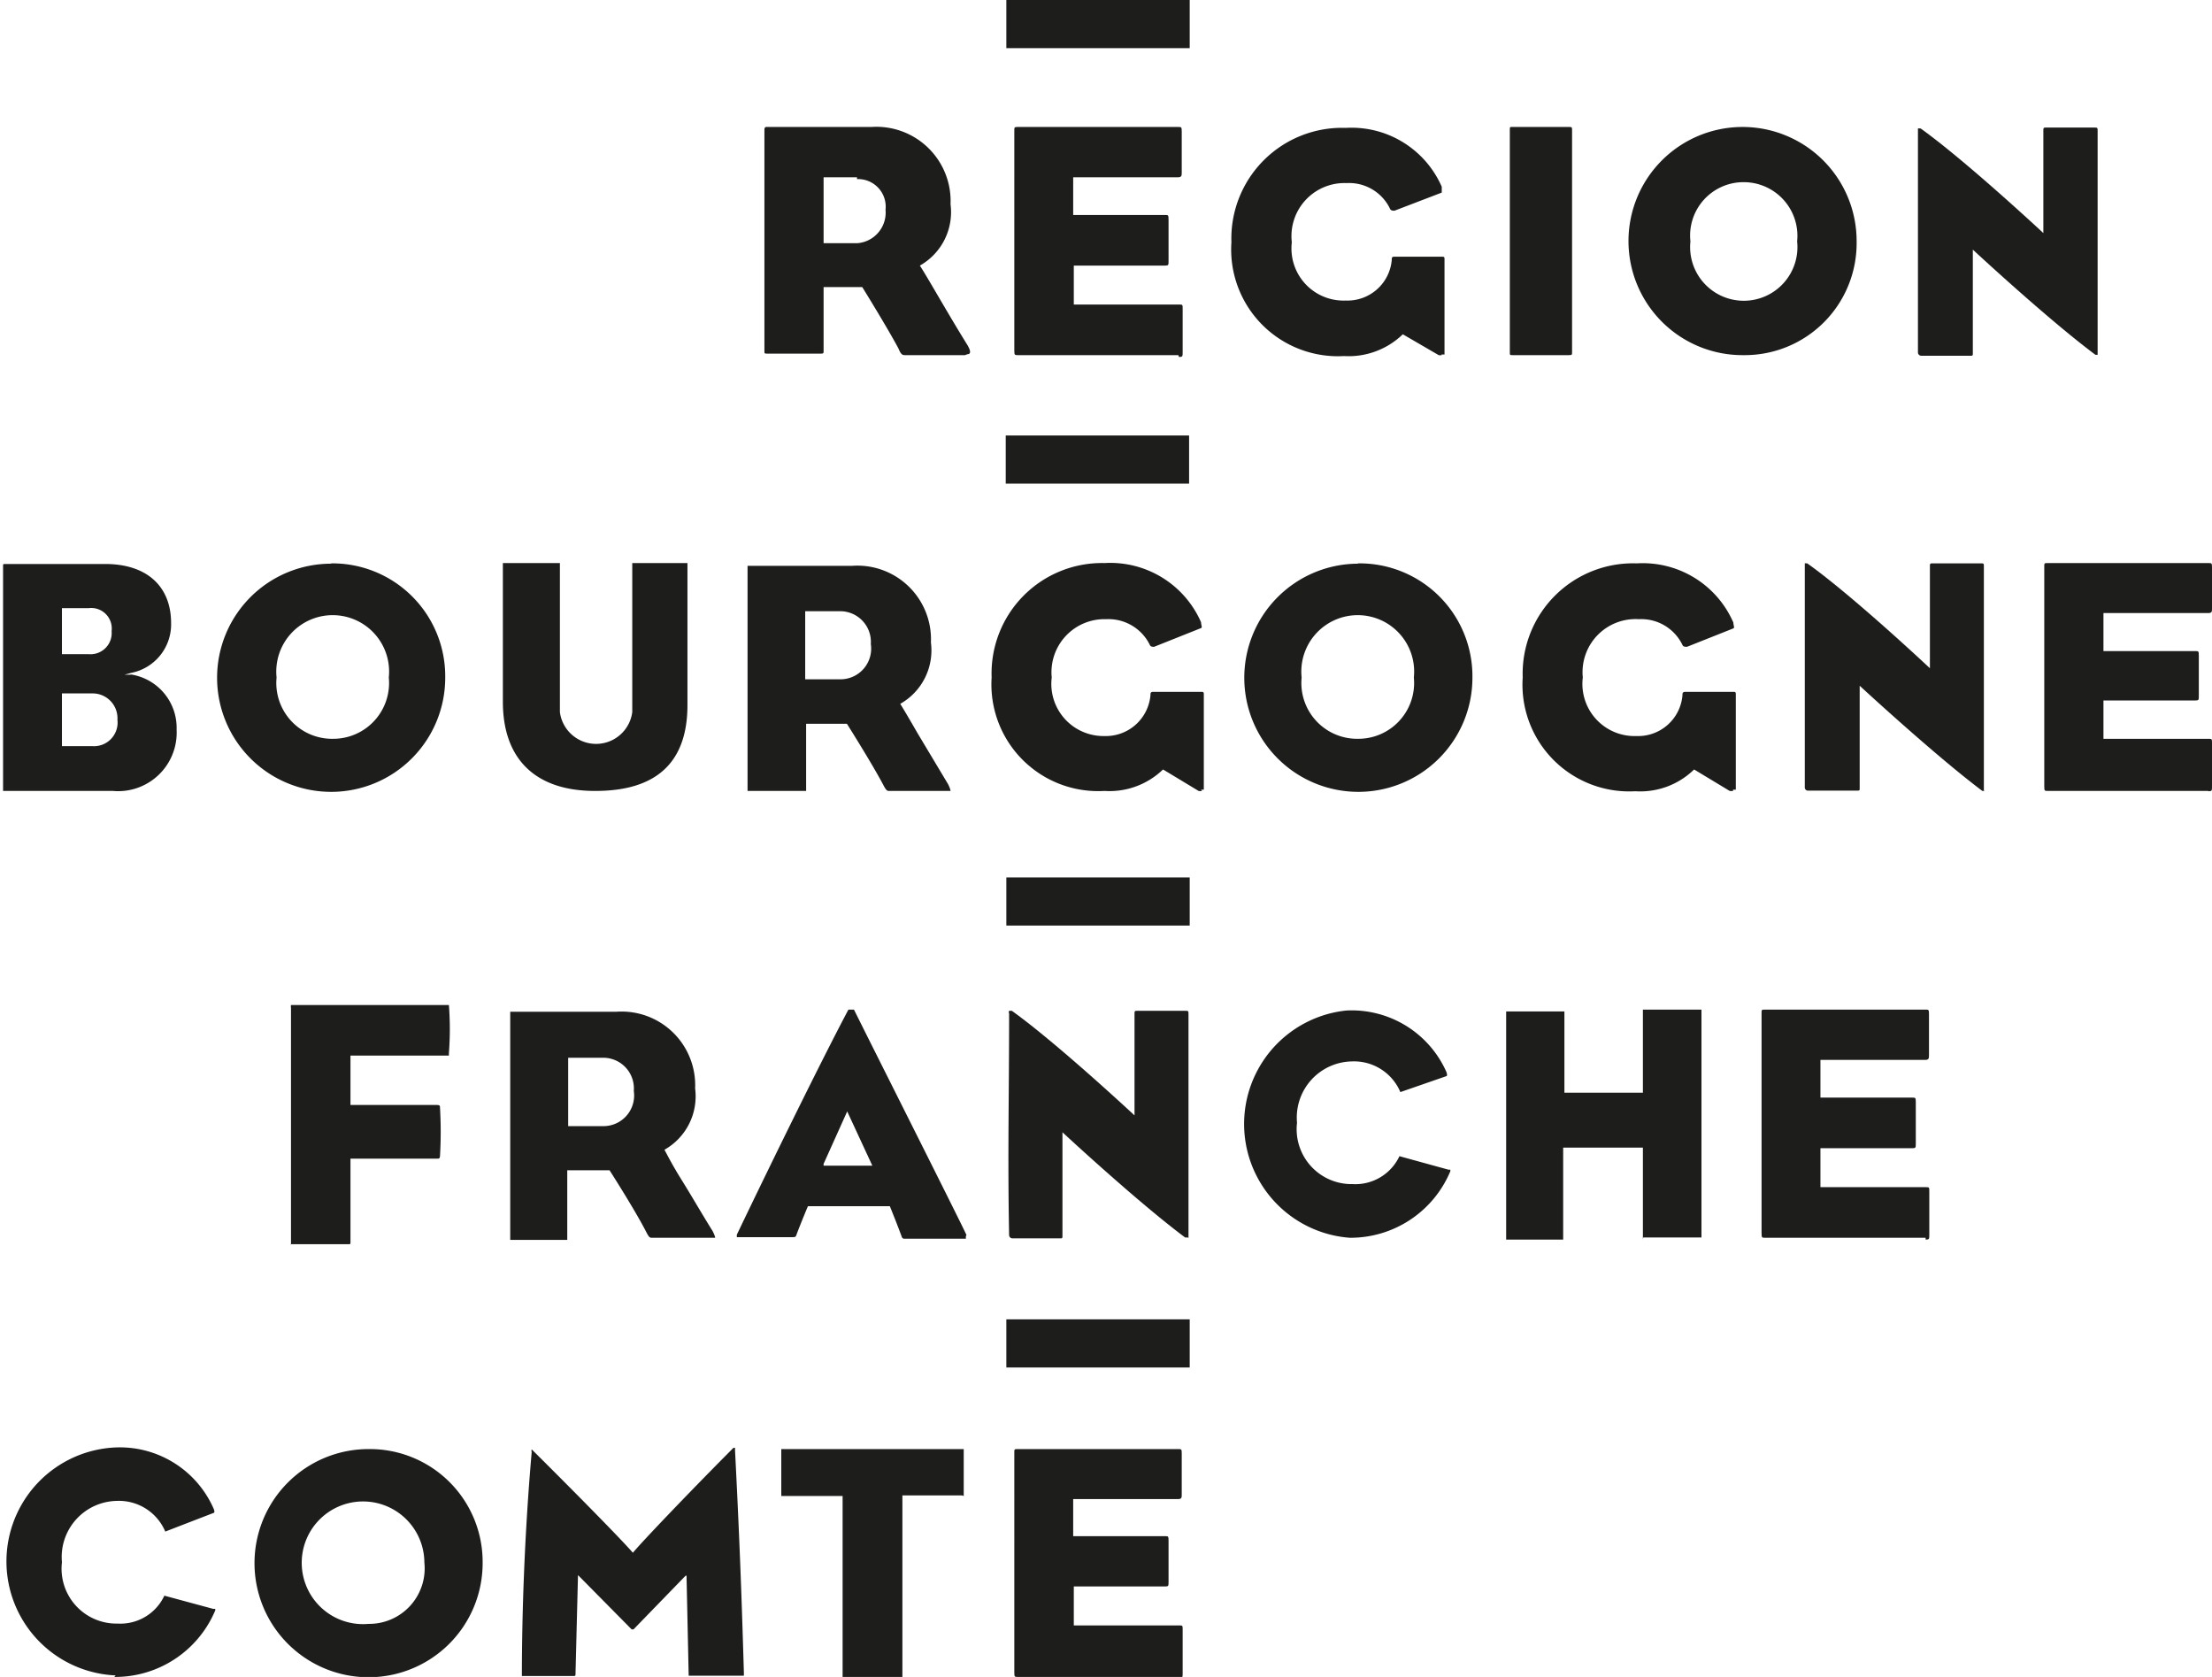 <svg xmlns="http://www.w3.org/2000/svg" viewBox="0 0 72.14 54.68"><defs><style>.cls-1{fill:#1d1d1b;}</style></defs><title>logo_region</title><g id="Calque_2" data-name="Calque 2"><g id="Calque_1-2" data-name="Calque 1"><path class="cls-1" d="M16.78,30A1.82,1.82,0,0,1,15,28a1.84,1.84,0,1,1,3.66,0,1.82,1.82,0,0,1-1.83,2Zm0-5.71A3.72,3.72,0,1,0,20.5,28a3.68,3.68,0,0,0-3.72-3.72Z" transform="translate(-5.98 -5.91)"/><path class="cls-1" d="M25.4,31.7c2,0,3-.94,3-2.8V24.27H26.6v4.86a1.19,1.19,0,0,1-2.36,0V24.27H22.38v4.52c0,1.88,1.07,2.91,3,2.91Z" transform="translate(-5.98 -5.91)"/><path class="cls-1" d="M32.24,28.1V25.84h1.14a1,1,0,0,1,1,1.07,1,1,0,0,1-1,1.15l-1.16,0Zm1.36,1.41s.81,1.28,1.19,2c.1.19.13.19.19.19h2s0-.06-.08-.22l-1-1.67c-.23-.4-.43-.74-.56-.95l0,0,0,0a2,2,0,0,0,1-2,2.4,2.4,0,0,0-2.57-2.5H30.36s0,0,0,.06V31.7h1.91V29.51l1.35,0v0Z" transform="translate(-5.98 -5.91)"/><path class="cls-1" d="M9,30.24H8V28.52H9a.81.81,0,0,1,.81.86.77.77,0,0,1-.81.86Zm-1-4.5h.87a.67.67,0,0,1,.75.75.69.69,0,0,1-.75.75H8v-1.5Zm2.26,2.17-.22,0,.22-.06a1.61,1.61,0,0,0,1.3-1.62c0-1.21-.8-1.93-2.15-1.93H6.16c-.08,0-.08,0-.08.07V31.7H9.66a1.91,1.91,0,0,0,2.08-2,1.76,1.76,0,0,0-1.51-1.8Z" transform="translate(-5.98 -5.91)"/><path class="cls-1" d="M50.26,30a1.82,1.82,0,0,1-1.83-2,1.84,1.84,0,1,1,3.66,0,1.82,1.82,0,0,1-1.83,2Zm0-5.71A3.72,3.72,0,1,0,54,28a3.68,3.68,0,0,0-3.72-3.72Z" transform="translate(-5.98 -5.91)"/><path class="cls-1" d="M59.57,46.26s0,0,.06,0h1.84V38.83H59.56v2.71H57V38.89s0,0,0,0h-1.9v7.44h1.86s0,0,0,0,0,0,0,0v-3h2.6v3s0,0,0,0Z" transform="translate(-5.98 -5.91)"/><path class="cls-1" d="M15.44,46.48v0h1.92c.05,0,.05,0,.05-.11V43.69l2.8,0c.1,0,.11,0,.12-.09a13.64,13.64,0,0,0,0-1.57c0-.06,0-.09-.11-.09l-2.81,0V40.33l3.16,0h.05v-.08a10.28,10.28,0,0,0,0-1.57v0s0,0,0,0H15.47s0,0,0,0a.31.31,0,0,0,0,.1v7.59c0,.08,0,.11,0,.12h0v0Z" transform="translate(-5.98 -5.91)"/><path class="cls-1" d="M24.51,42.66V40.4h1.14a1,1,0,0,1,1,1.08,1,1,0,0,1-1,1.15l-1.15,0Zm1.35,1.41s.82,1.28,1.19,2c.1.2.13.2.19.2h2s.05,0,.06,0,0-.06-.08-.22c-.35-.56-.7-1.17-1-1.65s-.44-.76-.57-1l0,0,0,0a2,2,0,0,0,1-2,2.4,2.4,0,0,0-2.57-2.5H22.62s0,0,0,.06v7.38h1.86s0,0,0,0,0,0,0,0V44.07l1.34,0v0Z" transform="translate(-5.98 -5.91)"/><path class="cls-1" d="M32.84,43.92l0-.06.77-1.71.82,1.77Zm4.66,2.26c-.22-.48-3-6-3.67-7.35h-.18c-.82,1.54-2.52,5-3.64,7.34l0,.08H31.8c.12,0,.13,0,.16-.09s.29-.74.37-.92v0H35l0,0c.07.17.25.62.39,1a.08.08,0,0,0,.09.06h2s0,0,0-.08Z" transform="translate(-5.98 -5.91)"/><path class="cls-1" d="M50,46.27a3.53,3.53,0,0,0,3.28-2.17,0,0,0,0,0,0-.05l-.06,0-1.6-.44h0s0,0,0,0v0a1.59,1.59,0,0,1-1.53.91,1.79,1.79,0,0,1-1.81-2,1.83,1.83,0,0,1,1.78-2,1.64,1.64,0,0,1,1.59,1s0,0,0,0h0L53.15,41s.05,0,0-.14a3.38,3.38,0,0,0-3.26-2A3.72,3.72,0,0,0,50,46.27Z" transform="translate(-5.98 -5.91)"/><path class="cls-1" d="M9.71,60.59A3.54,3.54,0,0,0,13,58.42s0,0,0-.05l-.07,0-1.59-.43h0s0,0,0,0v0a1.58,1.58,0,0,1-1.52.91,1.79,1.79,0,0,1-1.82-2,1.83,1.83,0,0,1,1.79-2,1.64,1.64,0,0,1,1.58,1l0,0h0l1.58-.61s.05,0,0-.13a3.34,3.34,0,0,0-3.26-2,3.72,3.72,0,0,0,.06,7.43Z" transform="translate(-5.98 -5.91)"/><path class="cls-1" d="M18,58.86a2,2,0,1,1,1.82-2,1.81,1.81,0,0,1-1.82,2Zm0-5.7a3.72,3.72,0,1,0,3.72,3.72A3.68,3.68,0,0,0,18,53.16Z" transform="translate(-5.98 -5.91)"/><path class="cls-1" d="M28.37,57.3l.07,3.25s0,0,0,0h1.8v-.11c-.08-2.73-.15-4.52-.29-7.27a.08.08,0,0,0,0-.05h0l-.05,0c-1,1-2.83,2.89-3.28,3.42l0,0,0,0c-.5-.57-2.39-2.47-3.3-3.37l0,0a.14.14,0,0,0,0,.09C23.08,56,23,58.61,23,60.56v0h1.67c.08,0,.08,0,.08-.11l.08-3.18.07.07,1.68,1.7,0,0,.06,0,1.64-1.69.07-.07Z" transform="translate(-5.98 -5.91)"/><path class="cls-1" d="M37.41,54.69V53.16H31.46v1.53h0l2,0v5.92h1.95V54.67l1.94,0Z" transform="translate(-5.98 -5.91)"/><path class="cls-1" d="M33.93,11.69H32.84v2.15l1.1,0a1,1,0,0,0,.92-1.09.9.9,0,0,0-.93-1Zm3.52,5.8H35.51c-.09,0-.14,0-.23-.22-.38-.71-1.18-2-1.18-2l-1.26,0v2.07c0,.09,0,.1-.09.1H31c-.09,0-.09,0-.09-.1V10.15c0-.11.05-.1.09-.1h3.4a2.42,2.42,0,0,1,2.58,2.52,2,2,0,0,1-1,2c.29.45.91,1.56,1.55,2.59.13.22.1.3,0,.3Z" transform="translate(-5.98 -5.91)"/><path class="cls-1" d="M53,17.49a.29.29,0,0,1-.1,0l-1.17-.68a2.54,2.54,0,0,1-1.92.71,3.48,3.48,0,0,1-3.67-3.71,3.61,3.61,0,0,1,3.73-3.73A3.21,3.21,0,0,1,53,12c0,.1,0,.17,0,.19l-1.54.59c-.07,0-.13,0-.16-.09a1.48,1.48,0,0,0-1.4-.81,1.73,1.73,0,0,0-1.79,1.93,1.7,1.7,0,0,0,1.76,1.9,1.45,1.45,0,0,0,1.5-1.33c0-.06,0-.1.08-.1H53c.06,0,.09,0,.09.07v3.12s0,0-.1,0Z" transform="translate(-5.98 -5.91)"/><path class="cls-1" d="M57.14,17.49H55.32c-.1,0-.1,0-.1-.1V10.15c0-.11,0-.1.1-.1h1.82c.1,0,.11,0,.11.1v7.24c0,.09,0,.1-.11.1Z" transform="translate(-5.98 -5.91)"/><path class="cls-1" d="M62.85,11.85a1.74,1.74,0,0,0-1.74,1.93,1.75,1.75,0,1,0,3.48,0,1.75,1.75,0,0,0-1.74-1.93Zm0,5.64a3.72,3.72,0,1,1,3.68-3.71,3.65,3.65,0,0,1-3.68,3.71Z" transform="translate(-5.98 -5.91)"/><path class="cls-1" d="M74.41,17.48s0,0-.09,0c-1.57-1.17-4-3.43-4-3.43v3.36c0,.1,0,.1-.09.1H68.64a.11.11,0,0,1-.11-.11c0-2.65,0-4.48,0-7.22,0-.05,0-.07,0-.08s.06,0,.09,0c1.48,1.06,4,3.41,4,3.41V10.2c0-.12,0-.13.08-.13h1.58c.11,0,.11,0,.11.13,0,2,0,5,0,7.15,0,.07,0,.12,0,.13Z" transform="translate(-5.98 -5.91)"/><path class="cls-1" d="M44.72,46.26s0,0-.09,0c-1.57-1.17-4-3.43-4-3.43v3.36c0,.1,0,.1-.09.1H39a.11.11,0,0,1-.11-.11c-.05-2.65,0-4.48,0-7.22a.11.11,0,0,1,0-.09s.06,0,.09,0c1.48,1.06,4,3.41,4,3.41V39c0-.12,0-.13.08-.13h1.58c.1,0,.1,0,.1.13,0,2,0,5,0,7.15,0,.07,0,.12,0,.13Z" transform="translate(-5.98 -5.91)"/><path class="cls-1" d="M62.5,31.7a.45.45,0,0,1-.11,0L61.23,31a2.51,2.51,0,0,1-1.92.71A3.48,3.48,0,0,1,55.64,28a3.6,3.6,0,0,1,3.72-3.72,3.22,3.22,0,0,1,3.15,1.93c0,.09.05.17,0,.19L61,27c-.08,0-.13,0-.16-.08a1.49,1.49,0,0,0-1.41-.82A1.73,1.73,0,0,0,57.6,28a1.7,1.7,0,0,0,1.75,1.91,1.45,1.45,0,0,0,1.5-1.33c0-.06,0-.11.09-.11h1.57c.06,0,.08,0,.08.08v3.11s0,0-.09,0Z" transform="translate(-5.98 -5.91)"/><path class="cls-1" d="M45.18,31.7a.29.29,0,0,1-.11,0L43.91,31A2.51,2.51,0,0,1,42,31.7,3.48,3.48,0,0,1,38.32,28,3.6,3.6,0,0,1,42,24.27a3.23,3.23,0,0,1,3.15,1.93c0,.09.05.17,0,.19L43.62,27c-.07,0-.12,0-.15-.08a1.5,1.5,0,0,0-1.41-.82A1.73,1.73,0,0,0,40.28,28,1.7,1.7,0,0,0,42,29.91a1.46,1.46,0,0,0,1.5-1.33c0-.06,0-.11.08-.11h1.58c.06,0,.08,0,.08.08v3.11s0,0-.09,0Z" transform="translate(-5.98 -5.91)"/><path class="cls-1" d="M44.41,60.59H39.18c-.11,0-.12,0-.12-.15V53.27c0-.1,0-.11.1-.11H44.4c.11,0,.12,0,.12.14v1.34c0,.1,0,.15-.12.15l-3.42,0V56h3c.1,0,.11,0,.11.15v1.34c0,.13,0,.15-.11.15H41v1.27l3.43,0c.12,0,.12,0,.12.14v1.42c0,.13,0,.15-.12.15Z" transform="translate(-5.98 -5.91)"/><path class="cls-1" d="M44.41,17.49H39.18c-.11,0-.12,0-.12-.16V10.16c0-.09,0-.11.1-.11H44.4c.11,0,.12,0,.12.15v1.33c0,.1,0,.16-.12.16l-3.42,0v1.23h3c.1,0,.11,0,.11.16v1.34c0,.13,0,.15-.11.15H41v1.27l3.43,0c.12,0,.12,0,.12.14v1.41c0,.14,0,.16-.12.16Z" transform="translate(-5.98 -5.91)"/><path class="cls-1" d="M70.72,31.7s0,0-.09,0c-1.57-1.18-4-3.43-4-3.43V31.6c0,.09,0,.09-.1.09H64.94a.1.1,0,0,1-.1-.1c0-2.65,0-4.48,0-7.23,0-.05,0-.07,0-.08s0,0,.08,0c1.49,1.06,4,3.42,4,3.42v-3.3c0-.11,0-.12.08-.12h1.58c.1,0,.1,0,.1.12,0,2,0,5,0,7.16,0,.07,0,.12,0,.13Z" transform="translate(-5.98 -5.91)"/><path class="cls-1" d="M68.78,46.27H63.55c-.11,0-.12,0-.12-.16V38.94c0-.1,0-.11.1-.11h5.24c.11,0,.12,0,.12.15v1.33c0,.1,0,.16-.12.16l-3.42,0v1.23h3c.1,0,.11,0,.11.16v1.33c0,.14,0,.16-.11.16h-3v1.27l3.43,0c.12,0,.12,0,.12.14v1.41c0,.14,0,.16-.12.16Z" transform="translate(-5.98 -5.91)"/><path class="cls-1" d="M78,31.7H72.77c-.11,0-.12,0-.12-.15V24.38c0-.1,0-.11.1-.11H78c.11,0,.12,0,.12.14v1.34c0,.1,0,.15-.12.15l-3.42,0v1.24h3c.1,0,.11,0,.11.15V28.6c0,.13,0,.15-.11.15h-3V30L78,30c.12,0,.12,0,.12.15v1.41c0,.13,0,.15-.12.15Z" transform="translate(-5.98 -5.91)"/><polygon class="cls-1" points="38.8 44.59 32.82 44.59 32.82 43.02 38.8 43.02 38.8 44.59 38.8 44.59"/><polygon class="cls-1" points="38.8 30.18 32.82 30.18 32.82 28.61 38.8 28.61 38.8 30.18 38.8 30.18"/><polygon class="cls-1" points="38.78 15.77 32.8 15.77 32.8 14.2 38.78 14.2 38.78 15.77 38.78 15.77"/><polygon class="cls-1" points="38.8 1.57 32.82 1.57 32.82 0 38.8 0 38.8 1.57 38.8 1.57"/></g></g></svg>
